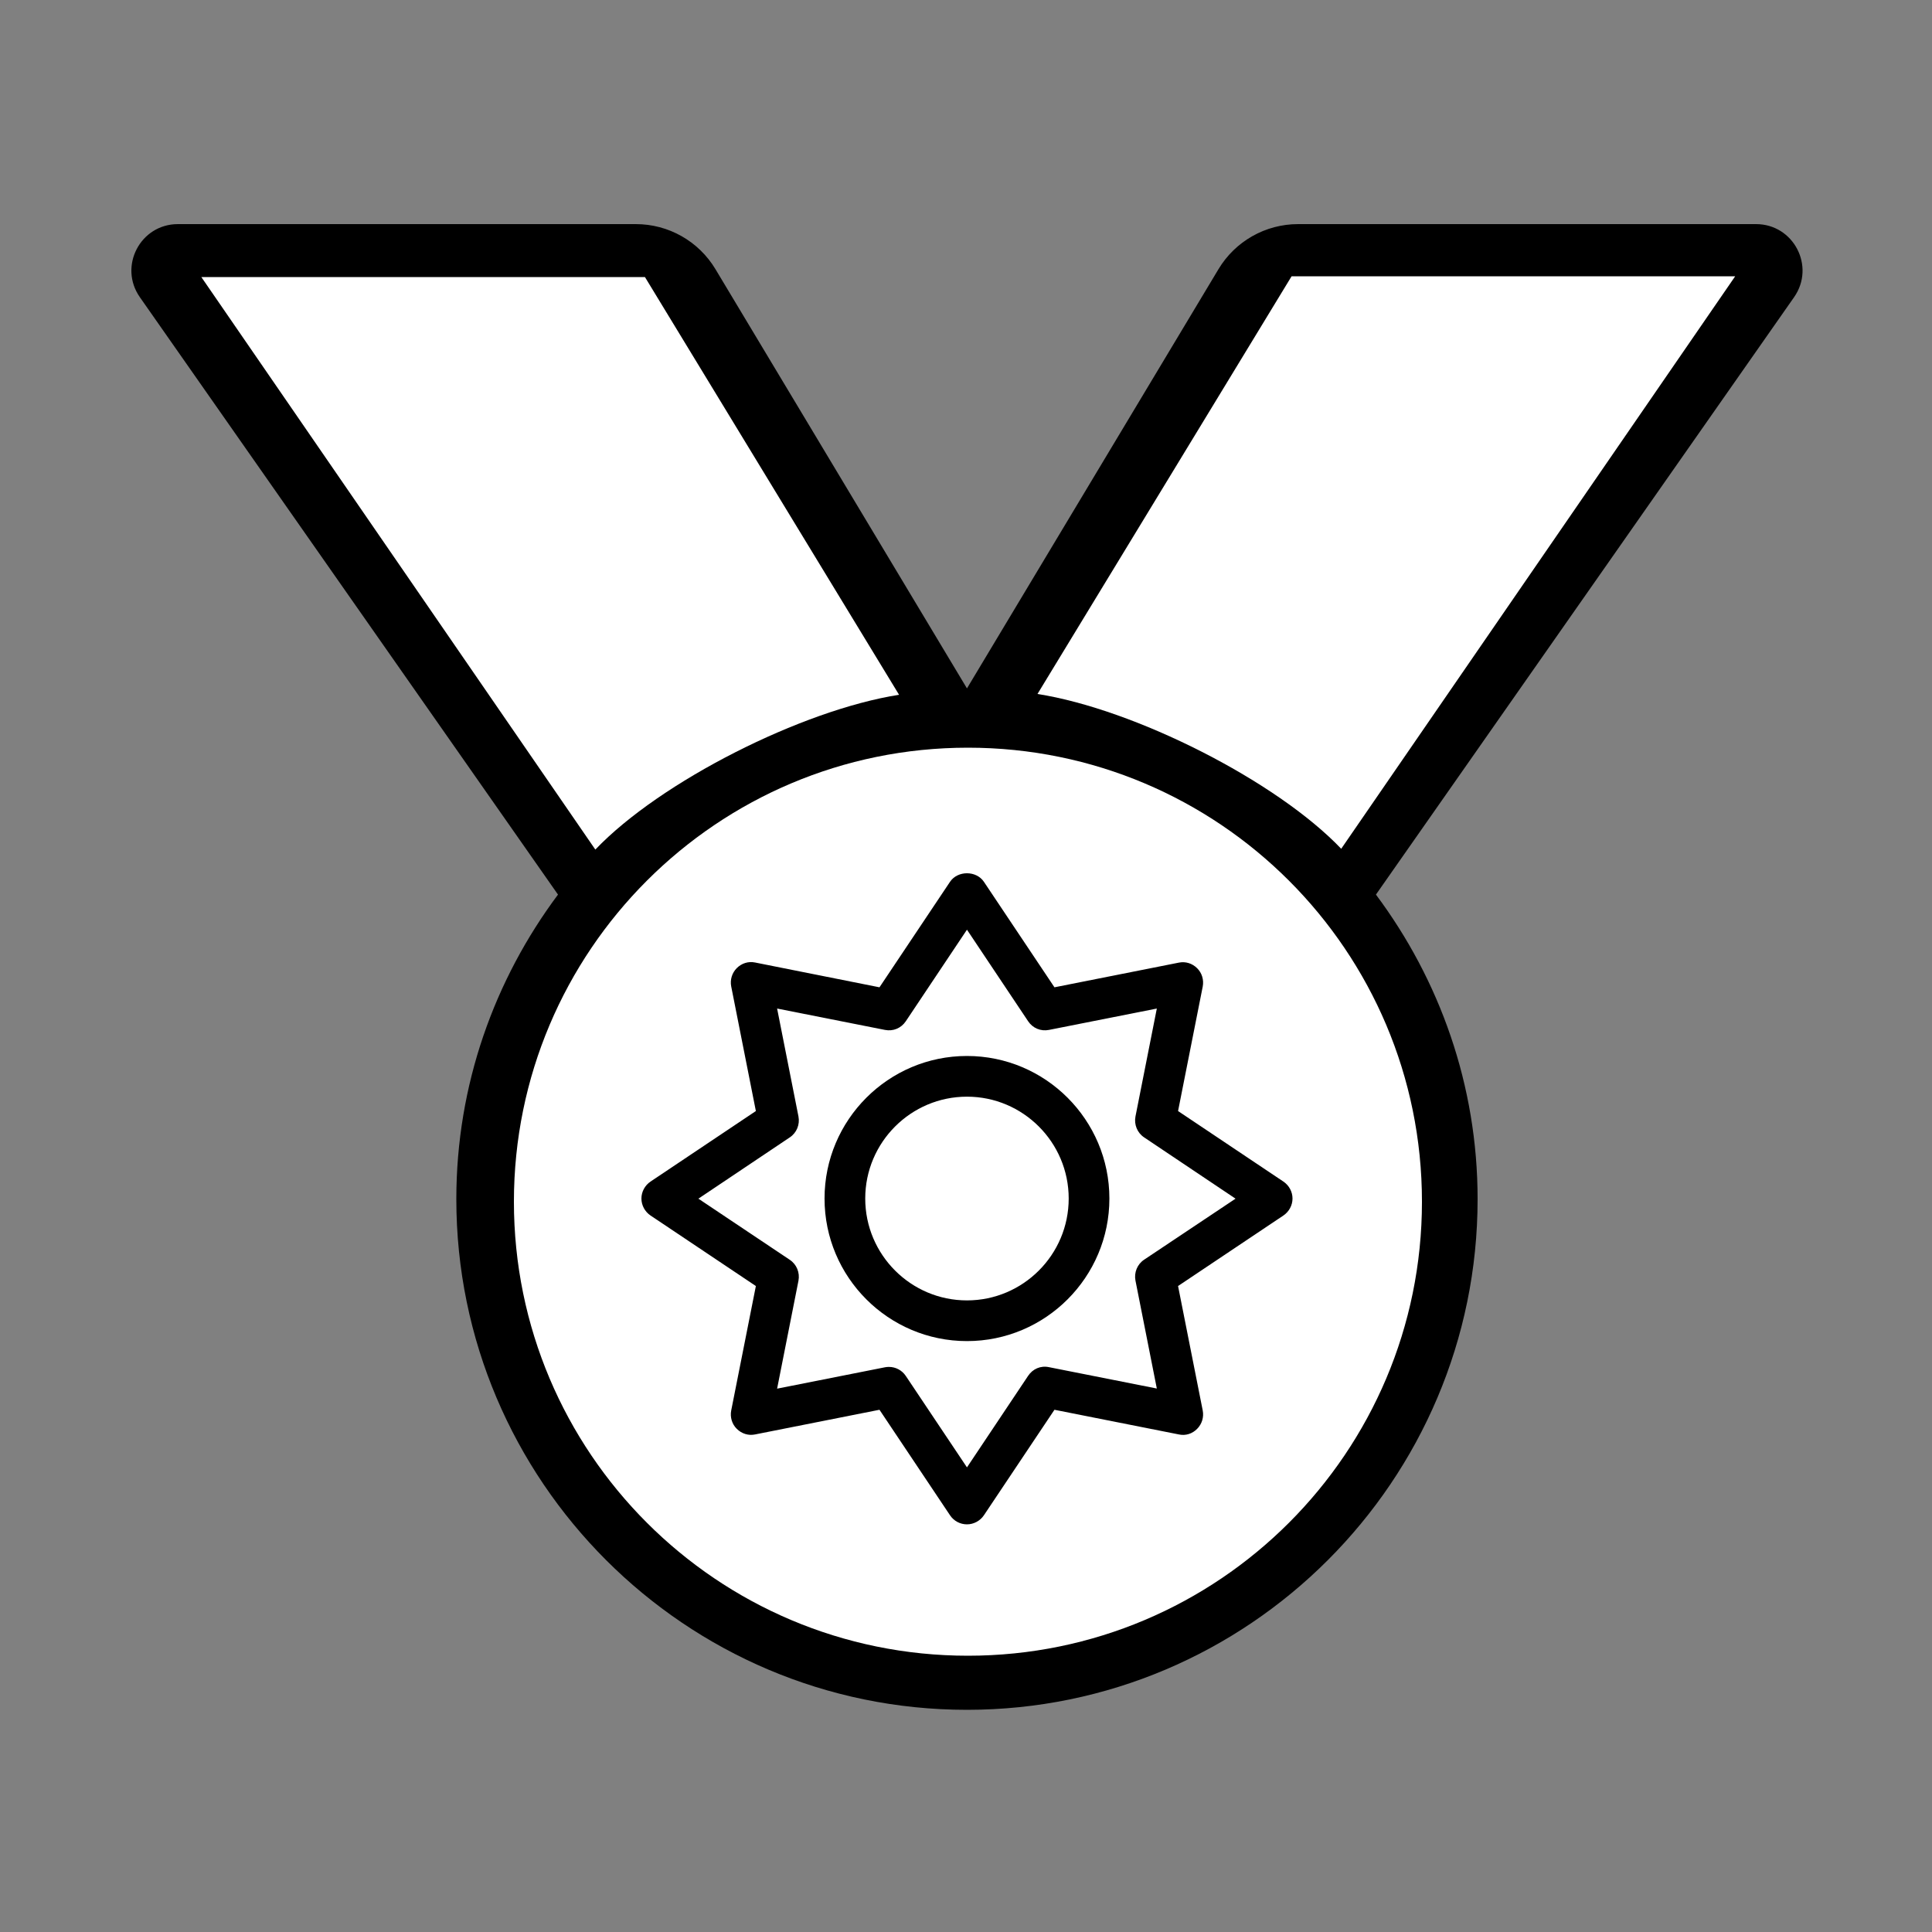 <svg xmlns="http://www.w3.org/2000/svg" width="1000" height="1000" viewBox="0 0 1000 1000">
  <rect x="0" y="0" width="1000" height="1000" fill="#808080" stroke="none"/>
  <g fill="none" fill-rule="evenodd">
    <g transform="translate(68 116)">
      <path fill="#000" fill-rule="nonzero" d="M840.928,0 L603.879,0 C586.999,0 571.351,8.862 562.671,23.34 L432.5,240.312 L302.329,23.34 C293.646,8.861 278.003,0 261.121,0 L24.072,0 C4.624,0 -6.759,21.883 4.384,37.819 L220.815,347.041 C187.927,391.109 168.194,445.554 168.194,504.656 C168.194,650.421 286.756,769 432.5,769 C578.244,769 696.806,650.421 696.806,504.656 C696.806,445.554 677.073,391.109 644.185,347.041 L860.616,37.819 C871.759,21.883 860.376,0 840.928,0 Z"/>
      <path fill="#FFF" fill-rule="nonzero" d="M36.221,27.416 L265.83,27.416 L397.354,243.619 C347.188,251.461 273.777,288.488 240.145,323.738 L36.221,27.416 Z"/>
      <path fill="#FFF" fill-rule="nonzero" d="M469,27 L698.609,27 L830.133,243.203 C779.967,251.045 706.557,288.072 672.924,323.322 L469,27 Z" transform="matrix(-1 0 0 1 1299.133 0)"/>
      <path fill="#FFF" fill-rule="nonzero" d="M668,506 C668,635.789 562.789,741 433,741 C303.211,741 198,635.789 198,506 C198,376.211 303.211,271 433,271 C562.789,271 668,376.211 668,506 Z"/>
    </g>
    <path fill="#000" fill-rule="nonzero" d="M168.5,94.572 C127.823,94.572 94.781,127.681 94.781,168.36 C94.781,209.039 127.823,242.148 168.5,242.148 C209.177,242.148 242.219,209.039 242.219,168.36 C242.219,127.681 209.177,94.572 168.5,94.572 Z M168.5,221.085 C139.473,221.085 115.844,197.454 115.844,168.36 C115.844,139.266 139.473,115.635 168.5,115.635 C197.527,115.635 221.156,139.266 221.156,168.36 C221.156,197.454 197.527,221.085 168.5,221.085 Z M337,168.36 C337,164.871 335.223,161.58 332.327,159.606 L277.762,123.074 L290.531,58.632 C291.189,55.209 290.136,51.589 287.635,49.154 C285.134,46.652 281.645,45.533 278.157,46.257 L213.784,59.027 L177.254,4.394 C173.305,-1.465 163.695,-1.465 159.746,4.394 L123.216,59.027 L58.843,46.192 C55.355,45.468 51.866,46.587 49.365,49.088 C46.864,51.589 45.811,55.144 46.469,58.566 L59.238,123.074 L4.673,159.606 C1.777,161.58 0,164.871 0,168.36 C0,171.849 1.777,175.14 4.673,177.115 L59.238,213.647 L46.469,278.088 C45.811,281.511 46.864,285.131 49.365,287.567 C51.866,290.068 55.355,291.187 58.843,290.463 L123.216,277.693 L159.746,332.327 C161.721,335.289 165.012,337 168.5,337 C171.988,337 175.279,335.223 177.254,332.327 L213.784,277.693 L278.157,290.463 C281.711,291.253 285.199,290.068 287.635,287.567 C290.136,285.065 291.189,281.511 290.531,278.088 L277.762,213.647 L332.327,177.115 C335.223,175.14 337,171.849 337,168.36 Z M260.188,200.021 C256.633,202.391 254.922,206.669 255.712,210.816 L266.77,266.7 L210.954,255.642 C206.61,254.721 202.529,256.564 200.16,260.118 L168.5,307.511 L136.84,260.184 C134.866,257.222 131.575,255.51 128.086,255.51 C127.428,255.51 126.704,255.576 126.046,255.708 L70.23,266.766 L81.288,210.882 C82.078,206.735 80.367,202.457 76.812,200.087 L29.488,168.426 L76.812,136.699 C80.367,134.329 82.078,130.051 81.288,125.904 L70.23,70.02 L126.046,81.078 C130.324,81.934 134.471,80.157 136.84,76.602 L168.5,29.209 L200.16,76.602 C202.529,80.157 206.676,81.934 210.954,81.078 L266.77,70.02 L255.712,125.904 C254.922,130.051 256.633,134.329 260.188,136.699 L307.512,168.426 L260.188,200.021 Z" transform="translate(332 452)"/>
  </g>
</svg>
